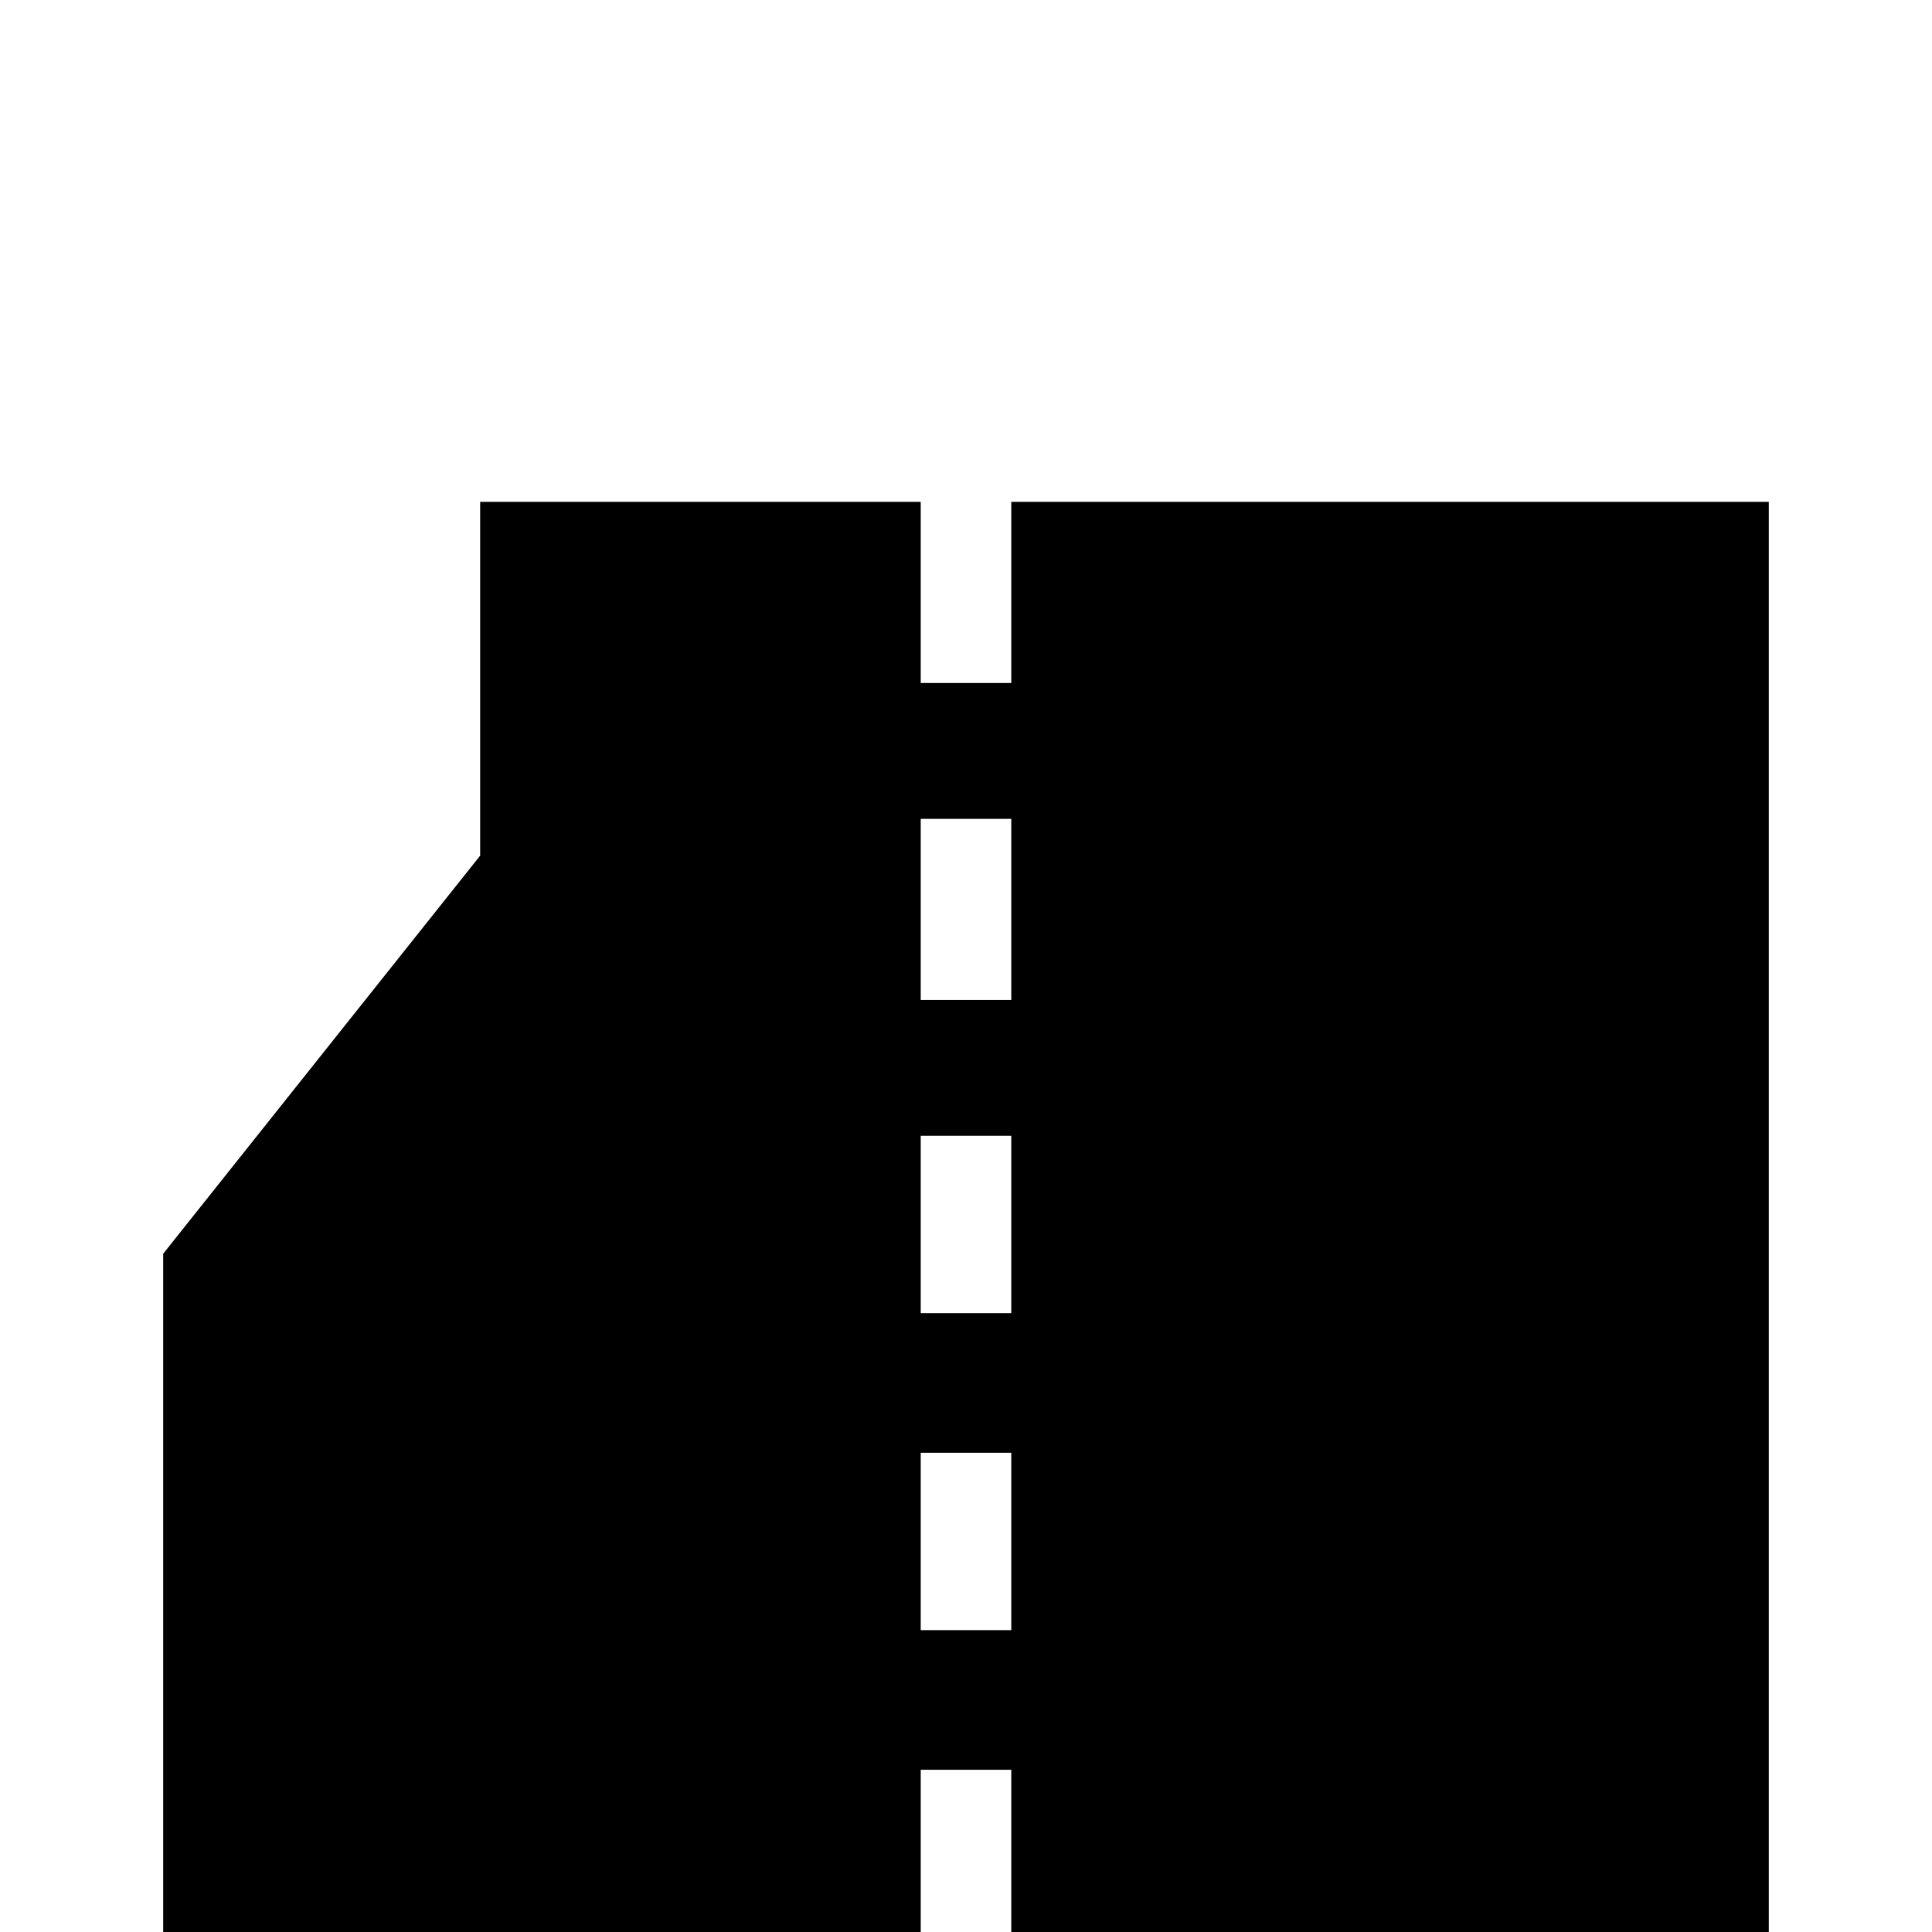 <?xml version="1.0" standalone="no"?>
<!DOCTYPE svg PUBLIC "-//W3C//DTD SVG 1.1//EN" "http://www.w3.org/Graphics/SVG/1.1/DTD/svg11.dtd" >
<svg viewBox="0 -442 2048 2048">
  <g transform="matrix(1 0 0 -1 0 1606)">
   <path fill="currentColor"
d="M1875 -353h-803v189h-96v-189h-803v1072l336 422v375h467v-192h96v192h803v-1869zM1072 988v192h-96v-192h96zM1072 656v188h-96v-188h96zM1072 320v188h-96v-188h96zM1072 -16v188h-96v-188h96z" />
  </g>

</svg>
